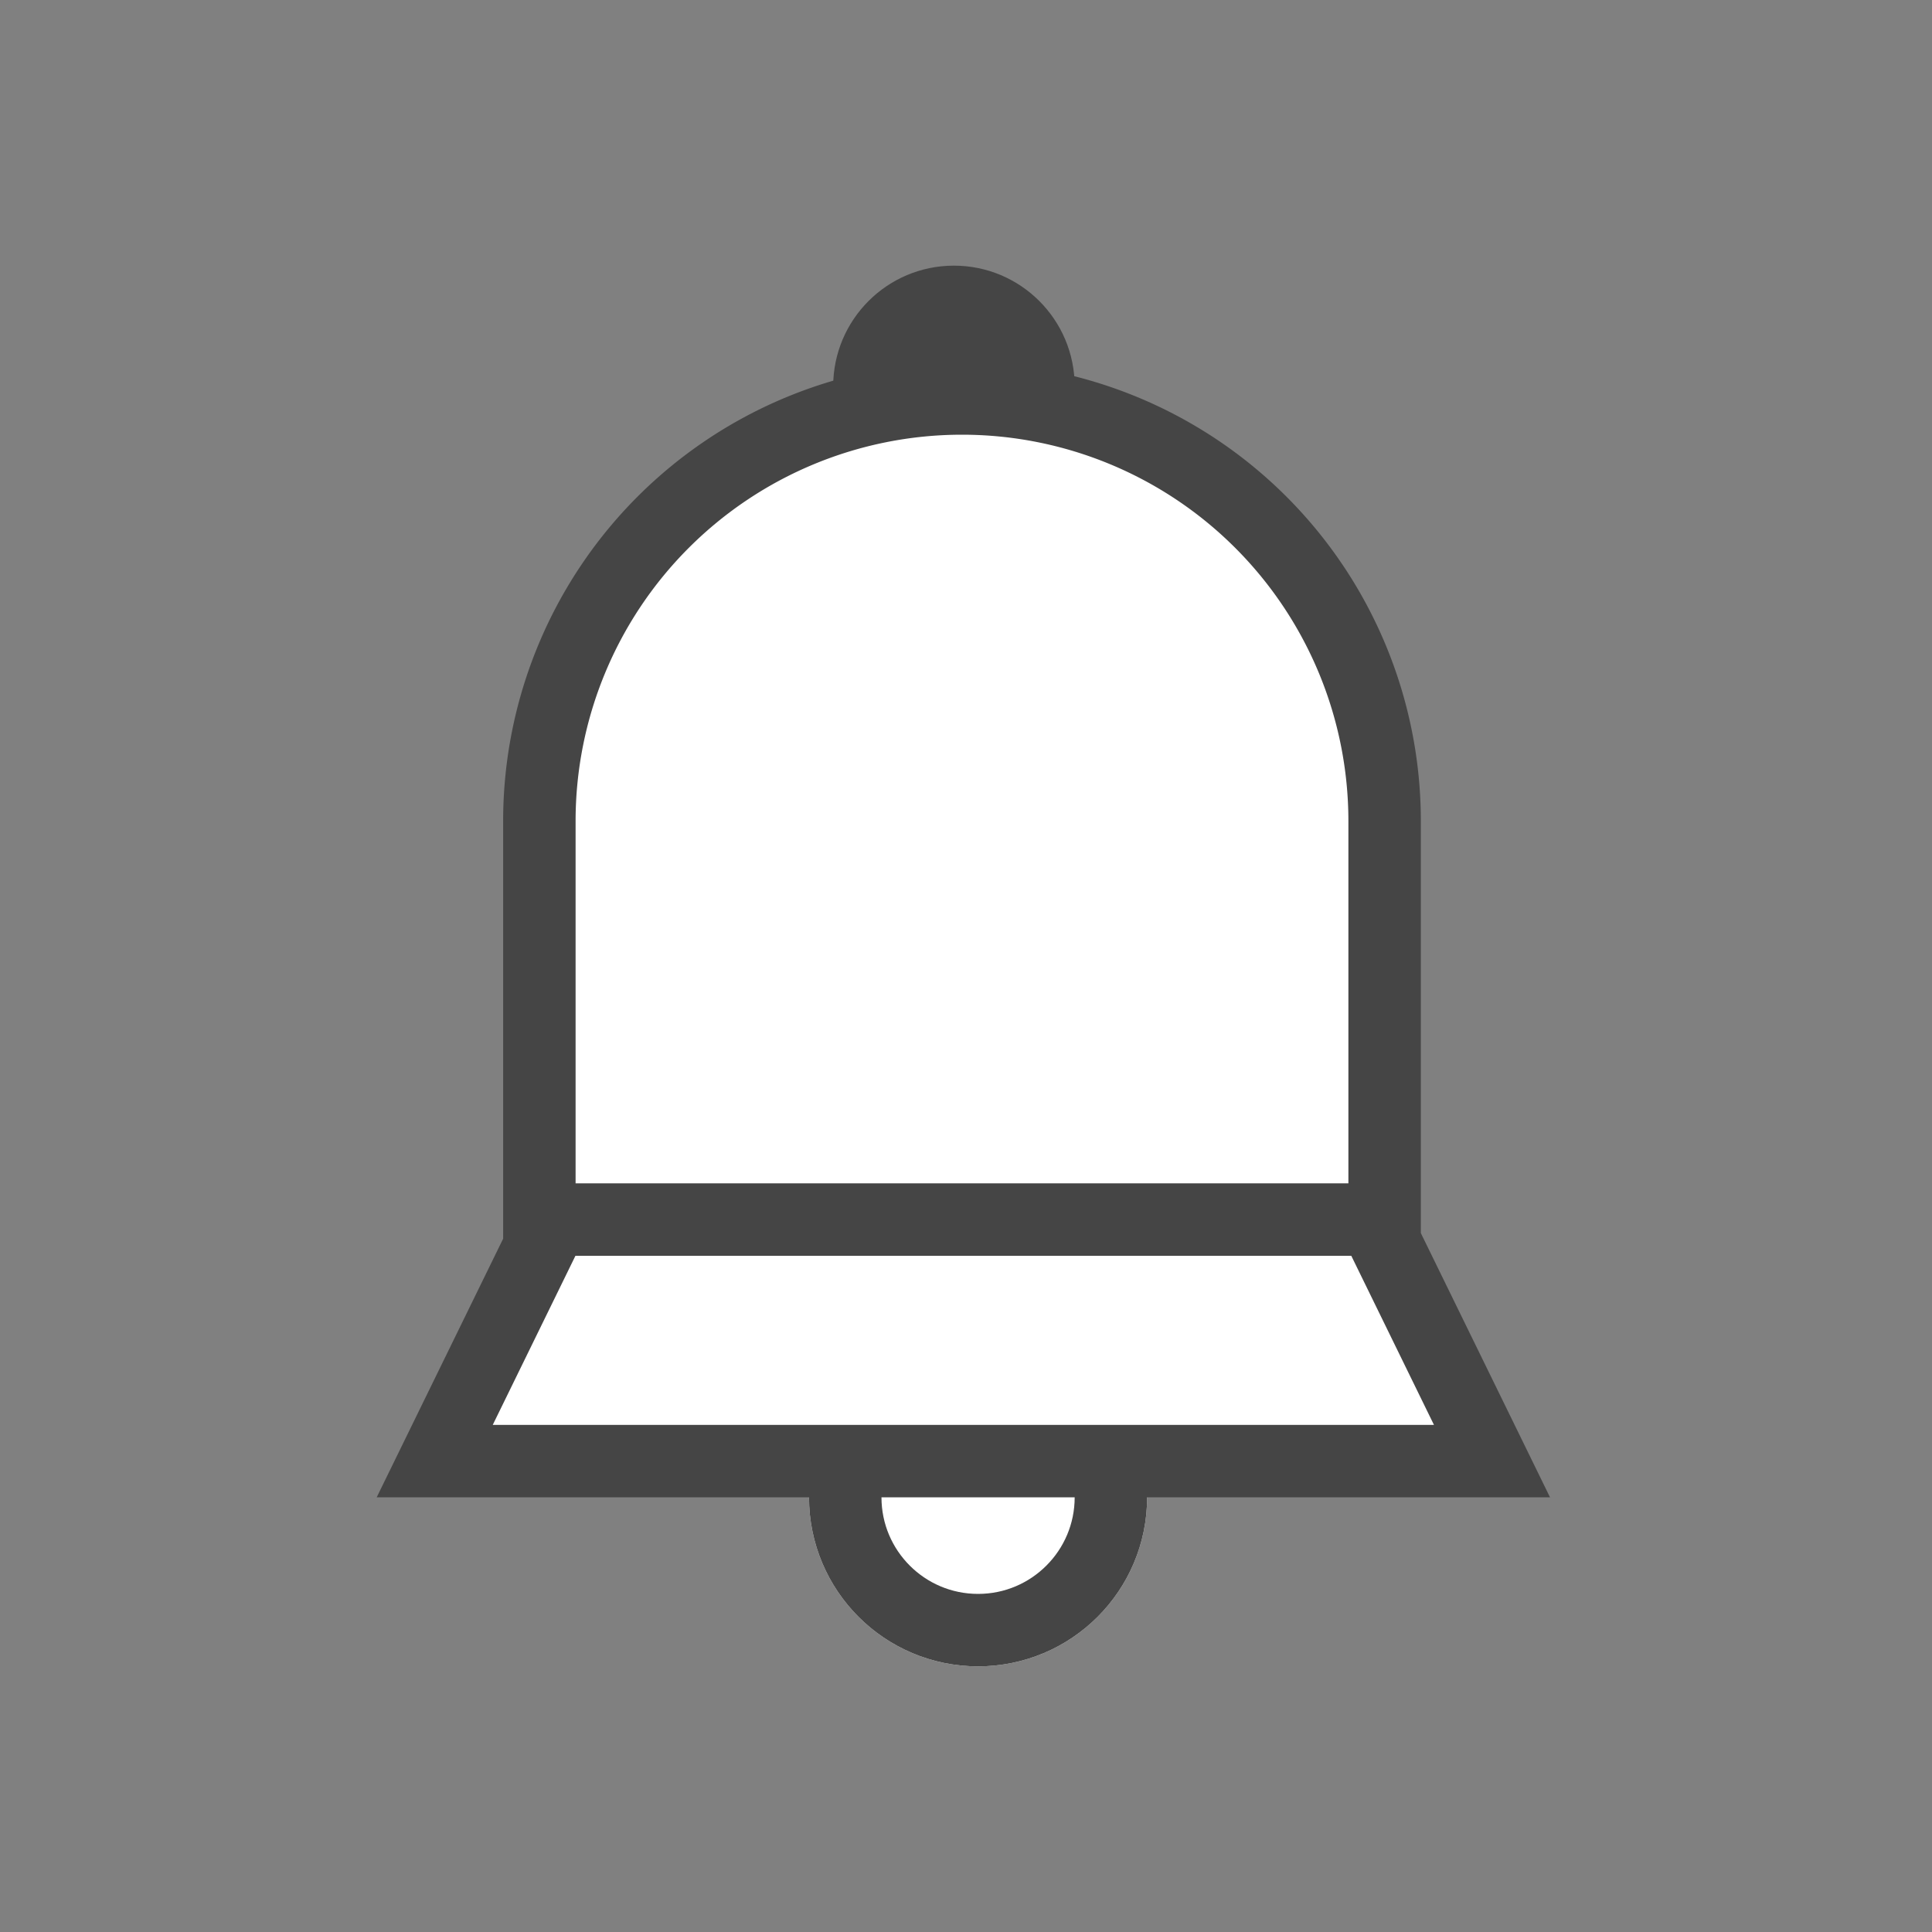 <svg xmlns="http://www.w3.org/2000/svg" id="authority_notice_ic" width="80" height="80" viewBox="0 0 80 80">
    <rect x="0" y="0" width="80" height="80" fill="#808080" stroke="none"/>
    <defs>
        <style>
            .cls-1{fill:rgba(255,255,255,0)}.cls-2{fill:rgba(227,186,186,0)}.cls-3{fill:#fff}.cls-3,.cls-5{stroke:#454545;stroke-width:3px}.cls-4{fill:#454545}.cls-5,.cls-7{fill:none}.cls-6{stroke:none}
        </style>
    </defs>
    <path id="사각형_591" d="M0 0h80v80H0z" class="cls-1" data-name="사각형 591"/>
    <g id="authority_notice_ic-2" data-name="authority_notice_ic" transform="translate(6.143 4.286)">
        <path id="사각형_252" d="M0 0h67.143v71.429H0z" class="cls-2" data-name="사각형 252" transform="translate(-.143 -.286)"/>
        <g id="그룹_3356" data-name="그룹 3356" transform="translate(.5 1)">
            <g id="타원_382" class="cls-3" data-name="타원 382" transform="translate(26.857 49.714)">
                <circle cx="7" cy="7" r="7" class="cls-6"/>
                <circle cx="7" cy="7" r="5.5" class="cls-7"/>
            </g>
            <circle id="타원_383" cx="5" cy="5" r="5" class="cls-4" data-name="타원 383" transform="translate(27.857 5.714)"/>
            <path id="합치기_24" d="M579.858 5474.715h-20l4.333-8.862v-17.639a17.5 17.5 0 0 1 35 0v17.407l4.446 9.094z" class="cls-3" data-name="합치기 24" transform="translate(-548.5 -5419.5)"/>
            <path id="선_138" d="M0 0h33" class="cls-5" data-name="선 138" transform="translate(16.357 45.214)"/>
        </g>
    </g>
</svg>
